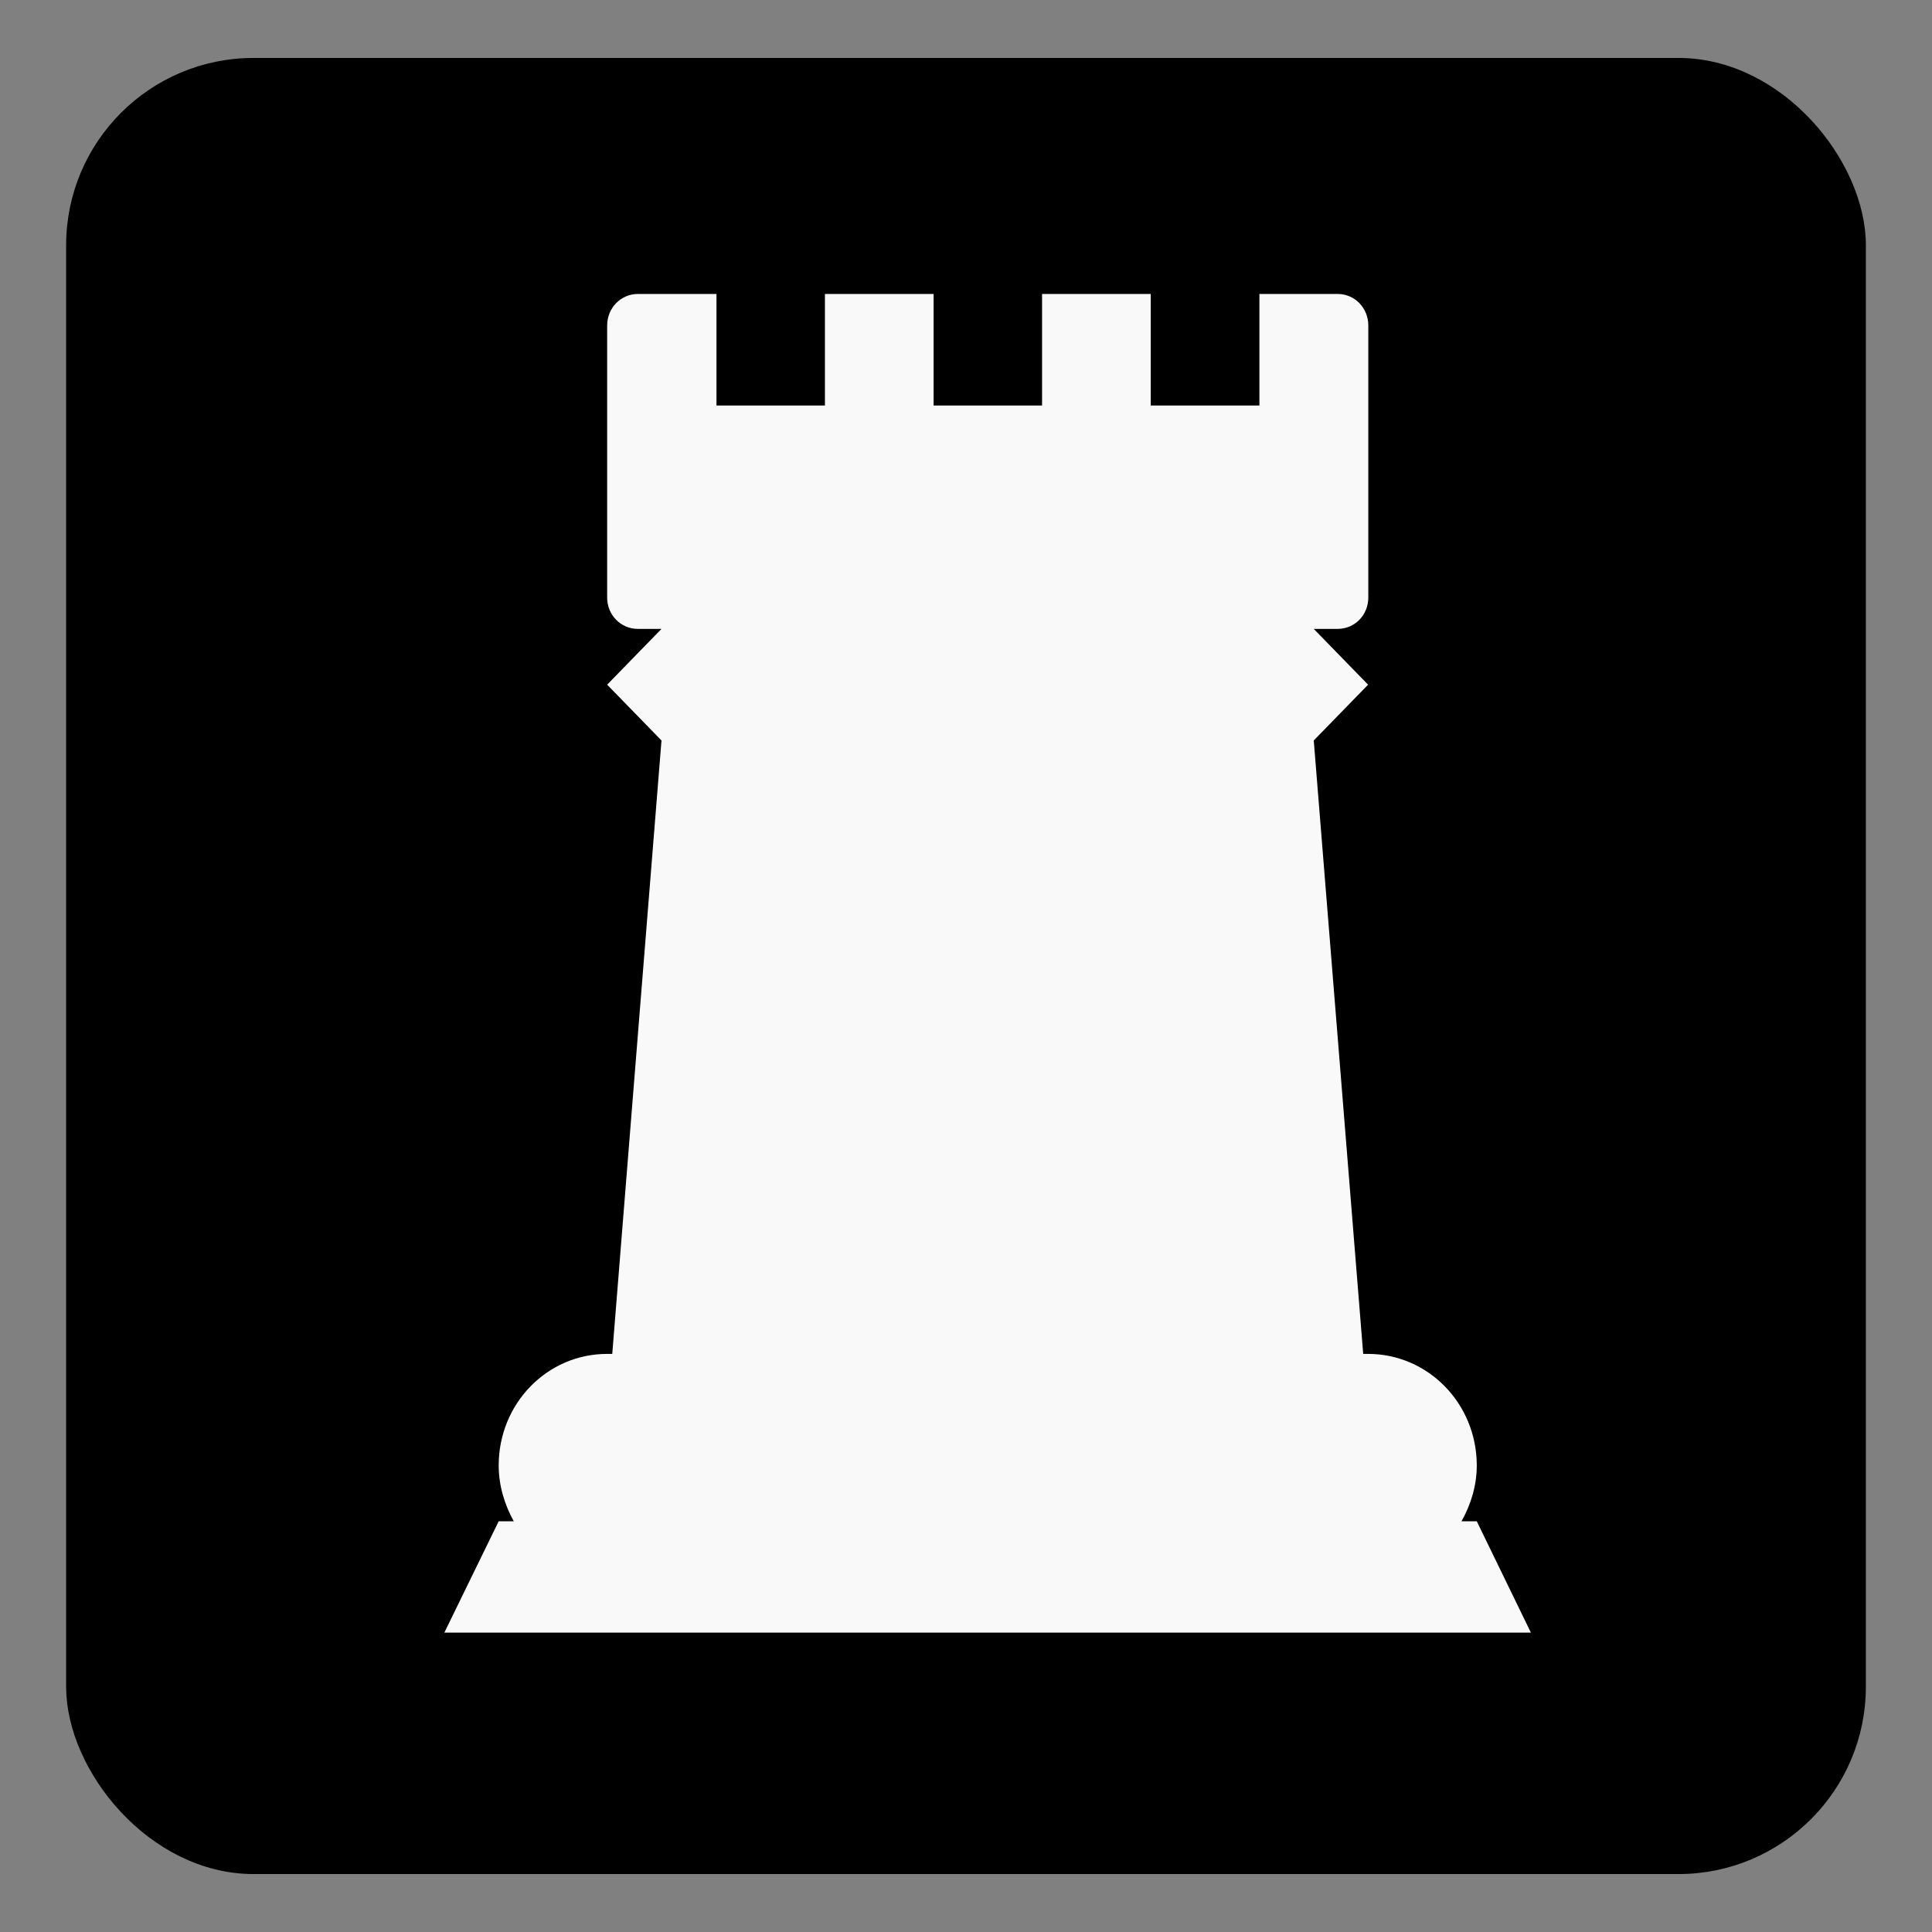 <?xml version="1.0" encoding="UTF-8" standalone="no"?>
<!-- Created with Inkscape (http://www.inkscape.org/) -->

<svg
   xmlns:dc="http://purl.org/dc/elements/1.1/"
   xmlns:cc="http://creativecommons.org/ns#"
   xmlns:rdf="http://www.w3.org/1999/02/22-rdf-syntax-ns#"
   xmlns:svg="http://www.w3.org/2000/svg"
   xmlns="http://www.w3.org/2000/svg"
   xmlns:sodipodi="http://sodipodi.sourceforge.net/DTD/sodipodi-0.dtd"
   xmlns:inkscape="http://www.inkscape.org/namespaces/inkscape"
   id="svg2"
   version="1.1"
   inkscape:version="0.48.4 r9939"
   width="64"
   height="64"
   sodipodi:docname="HARDWARE.svg">
  <rect width="100%" height="100%" fill="#808080" stroke="none"/>
  <defs
     id="defs6">
    <inkscape:perspective
       id="perspective3009"
       inkscape:persp3d-origin="12 : 8 : 1"
       inkscape:vp_z="24 : 12 : 1"
       inkscape:vp_y="0 : 1000 : 0"
       inkscape:vp_x="0 : 12 : 1"
       sodipodi:type="inkscape:persp3d" />
    <clipPath
       id="clipPath-272651492">
      <g
         id="g3618"
         transform="translate(0,-1004.362)">
        <path
           id="path3620"
           fill="#1890d0"
           transform="matrix(15.333,0,0,11.5,415,878.862)"
           d="m -24 13 c 0 1.105 -0.672 2 -1.5 2 -0.828 0 -1.5 -0.895 -1.5 -2 0 -1.105 0.672 -2 1.5 -2 0.828 0 1.5 0.895 1.5 2 z" />
      </g>
    </clipPath>
    <clipPath
       id="clipPath-264175639">
      <g
         id="g3613"
         transform="translate(0,-1004.362)">
        <path
           id="path3615"
           fill="#1890d0"
           transform="matrix(15.333,0,0,11.5,415,878.862)"
           d="m -24 13 c 0 1.105 -0.672 2 -1.5 2 -0.828 0 -1.5 -0.895 -1.5 -2 0 -1.105 0.672 -2 1.5 -2 0.828 0 1.5 0.895 1.5 2 z" />
      </g>
    </clipPath>
    <linearGradient
       gradientTransform="matrix(0,-1,1,0,-1.5e-6,48)"
       gradientUnits="userSpaceOnUse"
       x2="47"
       x1="1"
       id="linearGradient3764">
      <stop
         id="stop3608"
         stop-opacity="1"
         stop-color="#dea700" />
      <stop
         id="stop3610"
         stop-opacity="1"
         stop-color="#f2b700"
         offset="1" />
    </linearGradient>
    <clipPath
       id="clipPath-667606058">
      <g
         id="g4297"
         transform="translate(0,-1004.362)">
        <path
           id="path4299"
           fill="#1890d0"
           transform="matrix(15.333,0,0,11.5,415,878.862)"
           d="m -24 13 c 0 1.105 -0.672 2 -1.5 2 -0.828 0 -1.5 -0.895 -1.5 -2 0 -1.105 0.672 -2 1.5 -2 0.828 0 1.5 0.895 1.5 2 z" />
      </g>
    </clipPath>
    <clipPath
       id="clipPath-659501462">
      <g
         id="g4292"
         transform="translate(0,-1004.362)">
        <path
           id="path4294"
           fill="#1890d0"
           transform="matrix(15.333,0,0,11.5,415,878.862)"
           d="m -24 13 c 0 1.105 -0.672 2 -1.5 2 -0.828 0 -1.5 -0.895 -1.5 -2 0 -1.105 0.672 -2 1.5 -2 0.828 0 1.5 0.895 1.5 2 z" />
      </g>
    </clipPath>
    <linearGradient
       gradientTransform="matrix(0,-1,1,0,-1.5e-6,48)"
       gradientUnits="userSpaceOnUse"
       x2="47"
       x1="1"
       id="linearGradient3764-8">
      <stop
         id="stop4287"
         stop-opacity="1"
         stop-color="#333" />
      <stop
         id="stop4289"
         stop-opacity="1"
         stop-color="#3d3d3d"
         offset="1" />
    </linearGradient>
  </defs>
  <sodipodi:namedview
     pagecolor="#ffffff"
     bordercolor="#666666"
     borderopacity="1"
     objecttolerance="10"
     gridtolerance="10"
     guidetolerance="10"
     inkscape:pageopacity="0"
     inkscape:pageshadow="2"
     inkscape:window-width="1316"
     inkscape:window-height="674"
     id="namedview4"
     showgrid="false"
     inkscape:zoom="3.6875"
     inkscape:cx="-15.186441"
     inkscape:cy="30.915254"
     inkscape:window-x="44"
     inkscape:window-y="29"
     inkscape:window-maximized="1"
     inkscape:current-layer="svg2" />
  <rect
     style="fill:#000000;fill-opacity:1;stroke:#000000;stroke-width:0.537;stroke-linecap:round;stroke-linejoin:round;stroke-miterlimit:4;stroke-opacity:1;stroke-dasharray:none"
     id="rect3005"
     width="59.082"
     height="59.624"
     x="2.459"
     y="2.188"
     ry="5.939"
     rx="5.939" />
  <g
     id="g3634"
     transform="translate(-124.296,-1.449)" />
  <g
     id="g4313"
     transform="translate(-126.465,-4.975)" />
  <g
     id="g4327"
     transform="matrix(1.8,0,0,1.848,-10.482,-12.431)">
    <g
       clip-path="url(#clipPath-667606058)"
       id="g4329">
      <!-- color: #3d3d3d -->
      <g
         id="g4331">
        <path
           style="fill:#f9f9f9;fill-opacity:1;fill-rule:nonzero;stroke:none"
           inkscape:connector-curvature="0"
           d="m 17.563,11.996 c -0.313,0 -0.566,0.25 -0.566,0.566 l 0,4.875 c 0,0.313 0.25,0.563 0.566,0.563 l 0.434,0 -1,1 1,1 -0.906,10.996 -0.094,0 c -1.109,0 -1.996,0.895 -1.996,2 0,0.363 0.109,0.703 0.277,1 l -0.277,0 -1,1.996 19.996,0 -0.996,-1.996 -0.281,0 c 0.172,-0.297 0.281,-0.637 0.281,-1 0,-1.109 -0.895,-2 -2,-2 l -0.09,0 -0.91,-10.996 1,-1 -1,-1 0.438,0 c 0.316,0 0.566,-0.246 0.566,-0.563 l 0,-4.875 c 0,-0.313 -0.246,-0.566 -0.566,-0.566 l -1.438,0 0,2 -2,0 0,-2 -2,0 0,2 -1.996,0 0,-2 -2,0 0,2 -1.996,0 0,-2 m -1.445,0"
           id="path4333" />
      </g>
    </g>
  </g>
</svg>
